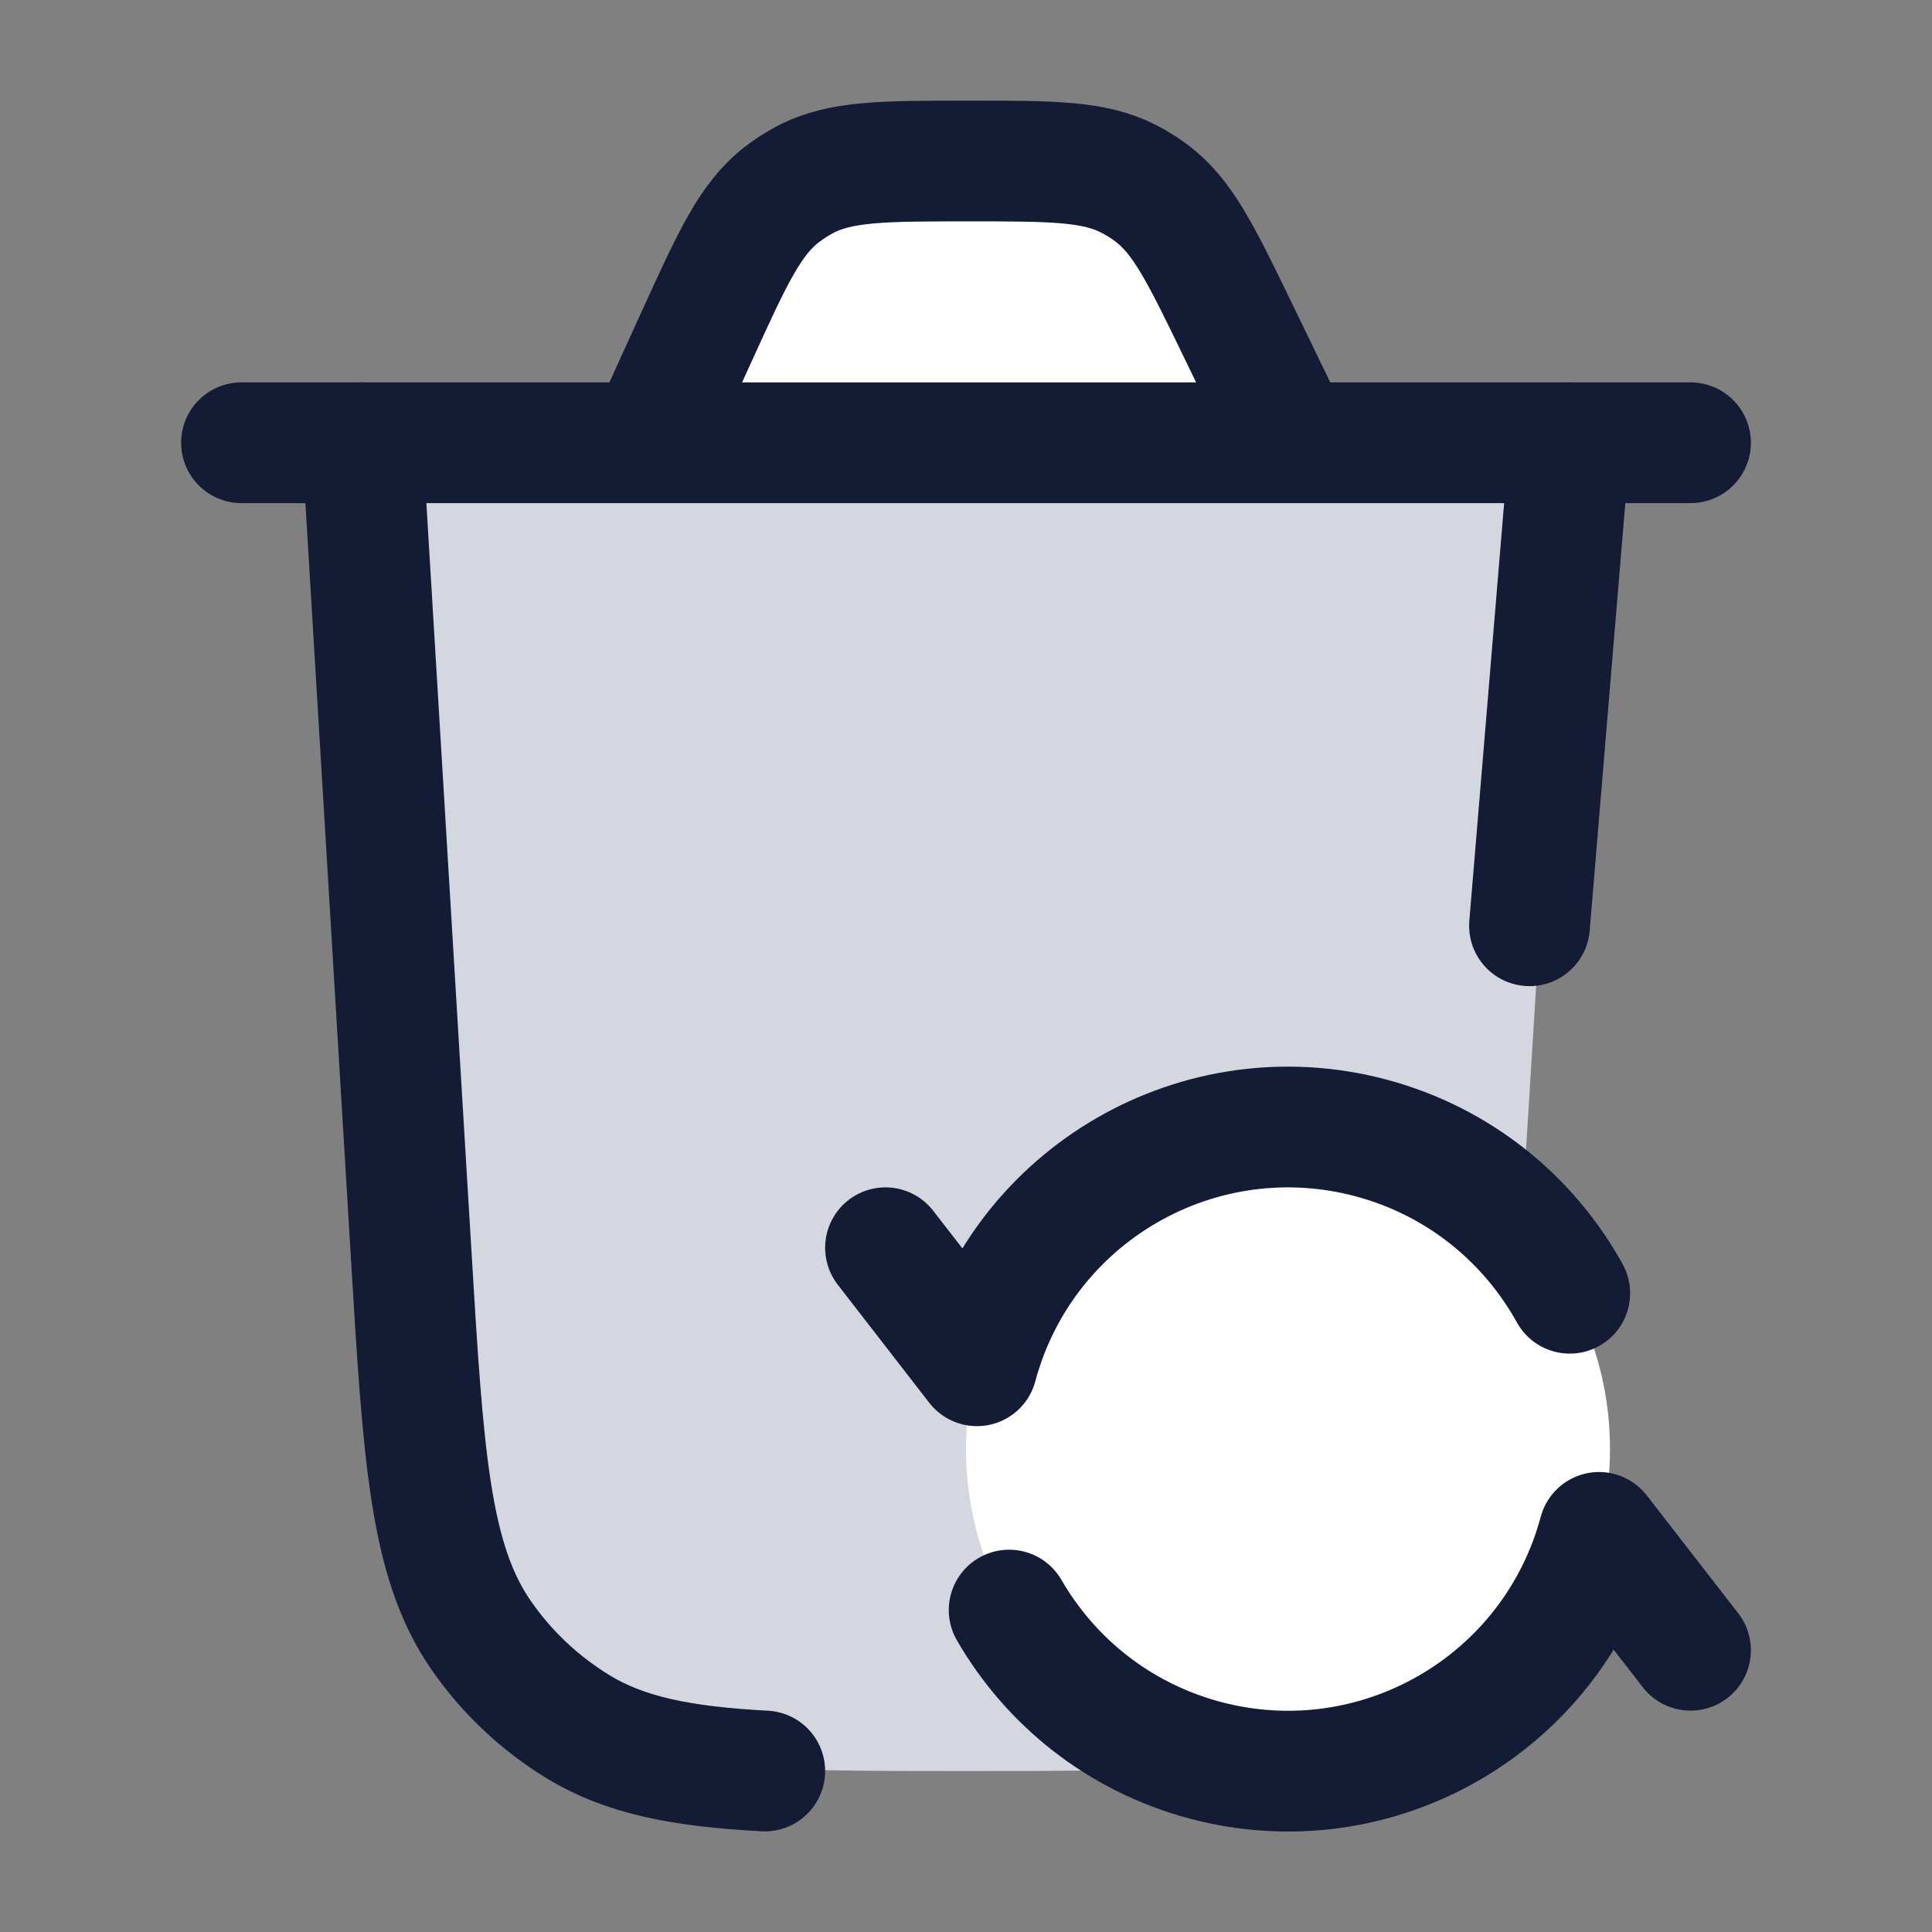 <svg width="24" height="24" viewBox="0 0 24 24" fill="none" xmlns="http://www.w3.org/2000/svg">
<rect x="0" y="0" width="24" height="24" fill="#808080" stroke="none"/>
<path d="M19.5 5.5L18.88 15.525C18.722 18.086 18.643 19.367 18.001 20.288C17.683 20.743 17.275 21.127 16.801 21.416C15.842 22 14.559 22 11.993 22C9.423 22 8.138 22 7.179 21.415C6.705 21.126 6.296 20.741 5.979 20.285C5.337 19.363 5.259 18.08 5.105 15.515L4.5 5.5H19.5Z" fill="#D4D7E0"/>
<path d="M20 18C20 15.791 18.209 14 16 14C13.791 14 12 15.791 12 18C12 20.209 13.791 22 16 22C18.209 22 20 20.209 20 18Z" fill="white"/>
<path d="M16.055 5.5L15.373 4.092C14.919 3.156 14.693 2.689 14.302 2.397C14.215 2.332 14.123 2.275 14.027 2.225C13.594 2 13.074 2 12.034 2C10.969 2 10.436 2 9.995 2.234C9.898 2.286 9.805 2.346 9.717 2.413C9.321 2.717 9.1 3.202 8.658 4.171L8.053 5.5H16.055Z" fill="white"/>
<path d="M19.5 5.5L19 11.5M4.5 5.5L5.105 15.537C5.259 18.107 5.337 19.392 5.979 20.317C6.296 20.774 6.705 21.159 7.179 21.449C7.761 21.805 8.463 21.945 9.5 22" stroke="#141B34" stroke-width="1.5" stroke-linecap="round"/>
<path d="M11 15.5L12.136 16.966C12.708 14.832 14.901 13.566 17.035 14.137C18.128 14.43 18.992 15.148 19.5 16.065M21 20.5L19.864 19.036C19.292 21.17 17.099 22.436 14.965 21.865C13.898 21.579 13.048 20.887 12.536 20.001" stroke="#141B34" stroke-width="1.5" stroke-linecap="round" stroke-linejoin="round"/>
<path d="M21 5.5H3" stroke="#141B34" stroke-width="1.5" stroke-linecap="round"/>
<path d="M16.055 5.5L15.373 4.092C14.919 3.156 14.693 2.689 14.302 2.397C14.215 2.332 14.123 2.275 14.027 2.225C13.594 2 13.074 2 12.034 2C10.969 2 10.436 2 9.995 2.234C9.898 2.286 9.805 2.346 9.717 2.413C9.321 2.717 9.1 3.202 8.658 4.171L8.053 5.5" stroke="#141B34" stroke-width="1.5" stroke-linecap="round"/>
</svg>
